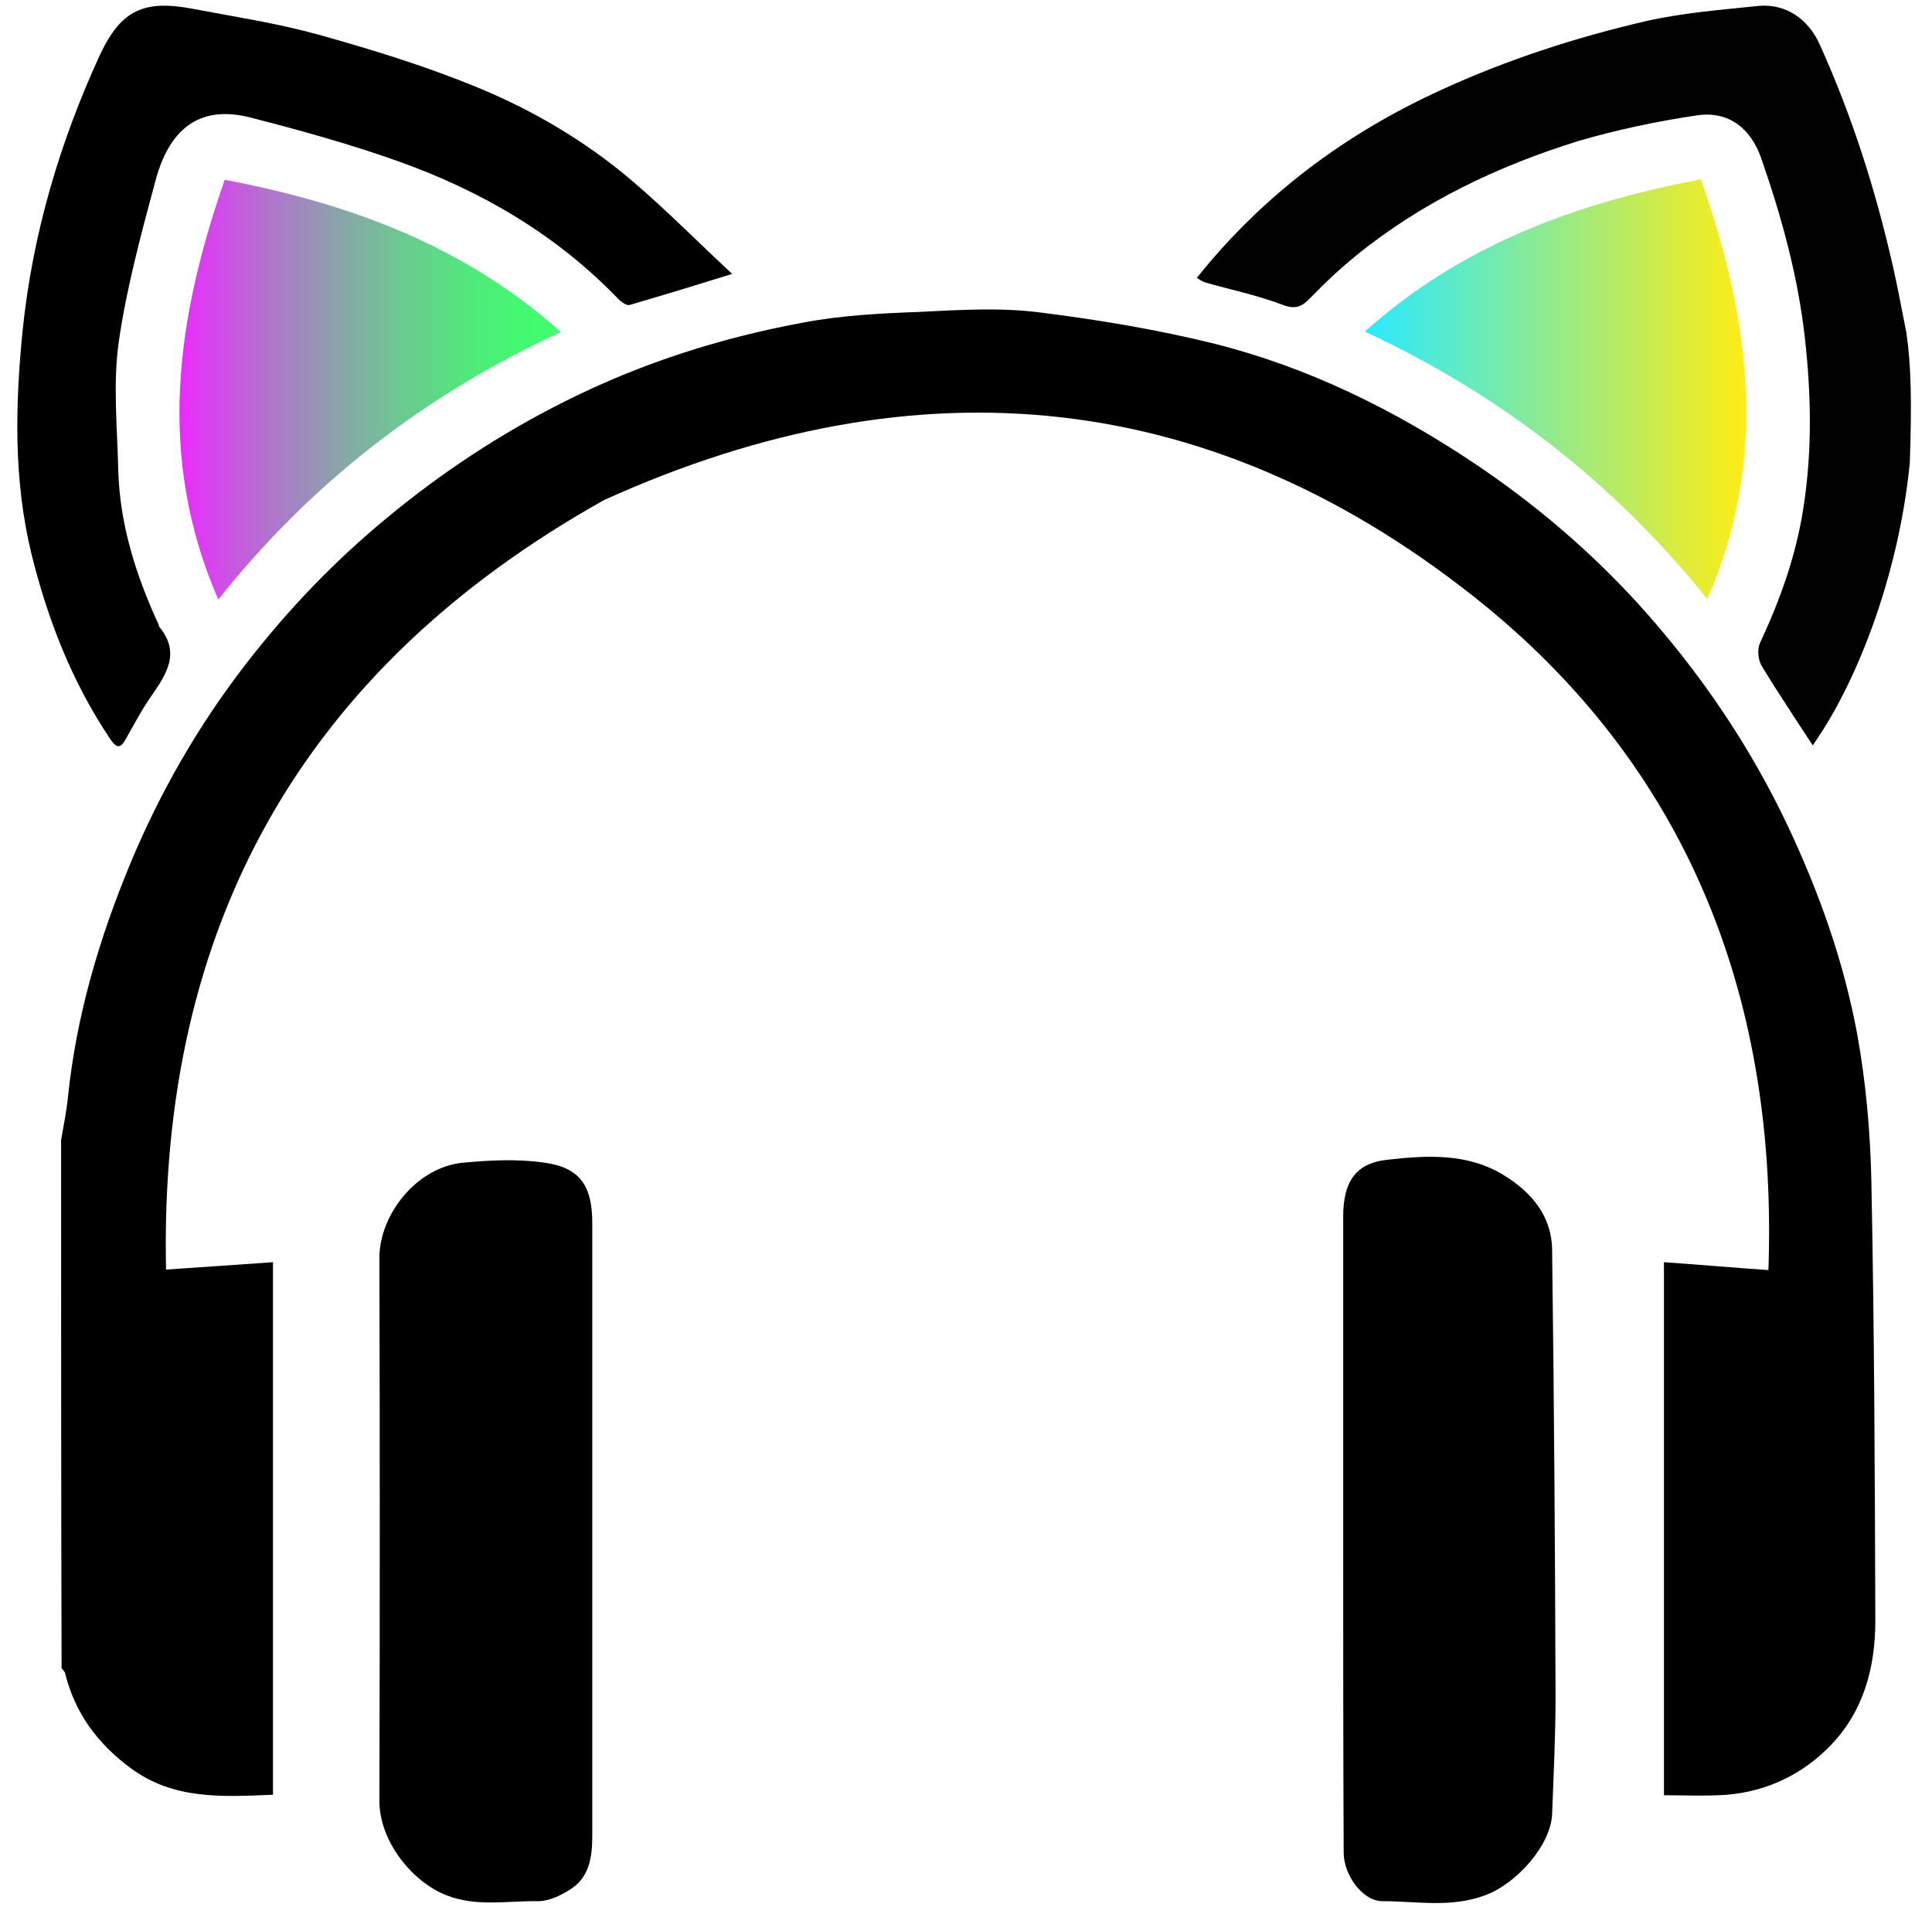 <?xml version="1.0" encoding="utf-8"?>
<!-- Generator: Adobe Illustrator 27.7.0, SVG Export Plug-In . SVG Version: 6.00 Build 0)  -->
<svg version="1.1" id="Ebene_1" xmlns="http://www.w3.org/2000/svg" xmlns:xlink="http://www.w3.org/1999/xlink" x="0px" y="0px"
	 viewBox="0 0 392.1 387.1" style="enable-background:new 0 0 392.1 387.1;" xml:space="preserve">
<style type="text/css">
	.st0{display:none;}
	.st1{display:inline;}
	.st2{fill:#2F2F41;}
	.st3{fill:#E5261F;}
	.st4{fill:#2F2E41;}
	.st5{fill:#010101;}
	.st6{fill:url(#SVGID_1_);}
	.st7{fill:url(#SVGID_00000010295248192852765800000008407810657448006054_);}
</style>
<g id="Page-1" class="st0">
	<g id="logo" transform="translate(2, 0)" class="st1">
		<path id="Jekyll" class="st2" d="M29.5,61c3.7,0,6.6-0.8,8.7-2.3c2.1-1.5,3.5-3.4,4.2-5.6c0.3-1.1,0.5-2.4,0.6-3.8
			c0.1-1.4,0.2-2.9,0.2-4.4l0,0V23.1c0-1.2,0.1-2.1,0.3-2.6c0.2-0.6,0.5-0.9,1.1-1.2s1.3-0.3,2.3-0.4l0,0v-1c-0.9,0-2,0.1-3.4,0.1
			s-2.8,0-4.2,0s-2.8,0-4.1,0s-2.5,0-3.3,0l0,0v1c1,0,1.8,0.2,2.3,0.4s0.9,0.6,1,1.2c0.2,0.6,0.3,1.4,0.3,2.6l0,0v26.3
			c0,2.7-0.2,4.8-0.7,6.3s-1.2,2.6-2.1,3.2s-2,1-3.3,1.1l0,0L29.5,61L29.5,61z M60.9,52.7c1.8,0,3.3-0.4,4.6-1.1s2.3-1.7,3.2-2.8
			s1.4-2.3,1.8-3.6l0,0l-0.9-0.3c-1,1.6-2.1,2.6-3.2,3.1s-2.2,0.7-3.1,0.7c-1,0-2-0.3-2.9-0.9s-1.8-1.6-2.4-3s-0.9-3.2-0.9-5.4
			c0-0.4,0-0.9,0-1.3c0-0.4,0-0.8,0.1-1.2v0.2h13.5c0-3.6-0.7-6.3-2.2-8L68.2,29c-1.6-1.7-3.8-2.5-6.6-2.5c-2.3,0-4.3,0.5-6.1,1.5
			s-3.2,2.5-4.2,4.4c-1,2-1.5,4.5-1.5,7.4s0.5,5.3,1.4,7.2s2.2,3.3,3.9,4.2C56.8,52.2,58.7,52.7,60.9,52.7z M57,36.2
			c0.2-3,0.6-5.2,1.4-6.6s1.7-2.1,2.9-2.1c0.8,0,1.4,0.4,1.9,1.2c0.5,0.8,0.8,1.9,1.1,3.2c0.3,1.3,0.3,2.8,0.3,4.3l0,0H57L57,36.2z
			 M100.3,52v-1c-0.5-0.2-1-0.5-1.4-1c-0.4-0.4-0.8-1-1.1-1.5l0,0L89.7,35l3.1-3.2c0.9-0.9,1.8-1.6,2.7-2.2l0.4-0.2
			c1-0.6,2-1.1,3-1.2l0,0v-1c-0.4,0-0.9,0.1-1.5,0.1s-1.3,0-2,0s-1.4,0-2,0c-0.7,0-1.6,0-2.7,0s-2-0.1-2.9-0.1l0,0v1
			c1.1,0,2,0.3,2.7,0.8s1,1.1,1,1.9s-0.5,1.7-1.6,2.7l0,0l-3.6,3.6c-0.4,0.4-0.9,0.8-1.4,0.9s-1.1,0.3-1.8,0.3h0.2V14.5
			c-0.8,0.2-1.7,0.3-2.7,0.4L80,15c-1.2,0.1-2.4,0.2-3.7,0.2c-1,0-2,0-3-0.1l0,0v1c1.2,0,2,0.3,2.4,1s0.6,1.8,0.6,3.2l0,0v27.4
			c0,1.3-0.2,2.3-0.7,2.7S74.3,51,73.2,51l0,0v1c0.6,0,1.6-0.1,2.9-0.1s2.5-0.1,3.8-0.1c1.2,0,2.4,0,3.6,0.1s2.1,0.1,2.7,0.1l0,0v-1
			c-1.1,0-1.8-0.2-2.2-0.7s-0.6-1.4-0.6-2.7l0,0v-8.2l0,0c0.4,0,0.8,0.1,1,0.2l0.2,0.1c0.4,0.2,0.7,0.6,1.1,1.2l0,0l4.8,8.6
			c0.3,0.5,0.3,0.9,0.1,1.2c-0.2,0.3-0.7,0.5-1.3,0.5l0,0v1c0.6,0,1.5-0.1,2.6-0.1s2.4-0.1,3.6-0.1c1,0,1.9,0,2.9,0.1
			S99.8,52,100.3,52L100.3,52z M106.8,61c0.9,0,1.7-0.1,2.4-0.3c0.7-0.2,1.3-0.5,1.7-0.9c0.8-0.6,1.5-1.8,2.1-3.4l0,0l1.8-5.1
			l6.8-19c0.5-1.4,1-2.4,1.6-3c0.5-0.6,1.1-1,1.7-1.1l0,0v-1c-0.4,0-1,0.1-1.7,0.1s-1.4,0-2,0s-1.4,0-2.3,0s-1.7-0.1-2.4-0.1l0,0v1
			c1.5,0.1,2.6,0.8,3.2,2s0.5,3.1-0.4,5.7l0,0l-3.3,9.2l-5.8-14.2c-0.4-0.8-0.5-1.4-0.3-1.8V29c0.2-0.4,0.6-0.6,1.2-0.7
			s1.2-0.1,1.8-0.1l0,0v-1c-1,0.1-2,0.1-3.1,0.2s-2.3,0.1-3.6,0.1c-1.1,0-2.2,0-3.3-0.1s-2.2-0.1-3.3-0.2l0,0v1
			c0.4,0,0.8,0.1,1.4,0.4c0.5,0.3,1.1,1,1.6,2.3l0,0L112.8,54l-0.8,2.3c-0.4,1.2-1,2.1-1.7,2.7l-0.2,0.1c-0.7,0.6-1.6,0.9-2.5,0.9
			l0,0h-0.4c-0.2,0-0.4,0-0.6,0c0.8-0.3,1.4-0.7,1.8-1.3s0.6-1.2,0.6-1.8c0-1-0.3-1.7-1-2.3s-1.5-0.8-2.6-0.8
			c-1.2,0-2.1,0.3-2.8,0.9c-0.7,0.6-1.1,1.4-1.1,2.4c0,0.9,0.3,1.6,0.8,2.2c0.5,0.6,1.2,1,2,1.2C105.2,60.9,106,61,106.8,61z
			 M139.3,52v-1c-1.1,0-1.9-0.2-2.4-0.7s-0.7-1.4-0.7-2.7l0,0V14.4c-1,0.2-2.1,0.4-3.3,0.5s-2.4,0.2-3.7,0.2c-1,0-2,0-3-0.1l0,0v1
			c1.2,0,2,0.3,2.4,1s0.6,1.8,0.6,3.2l0,0v27.4c0,1.3-0.2,2.3-0.7,2.7c-0.5,0.5-1.3,0.7-2.4,0.7l0,0v1c0.6,0,1.6-0.1,2.9-0.1
			s2.5-0.1,3.8-0.1c1.2,0,2.5,0,3.7,0.1C137.8,51.9,138.7,52,139.3,52L139.3,52z M154.2,52v-1c-1.1,0-1.9-0.2-2.4-0.7
			s-0.7-1.4-0.7-2.7l0,0V14.4c-1,0.2-2.1,0.4-3.3,0.5s-2.4,0.2-3.7,0.2c-1,0-2,0-3-0.1l0,0v1c1.2,0,2,0.3,2.4,1s0.6,1.8,0.6,3.2l0,0
			v27.4c0,1.3-0.2,2.3-0.7,2.7s-1.1,0.7-2.2,0.7l0,0v1c0.6,0,1.6-0.1,2.9-0.1c1.3,0,2.5-0.1,3.8-0.1s2.5,0,3.7,0.1
			S153.6,52,154.2,52L154.2,52z"/>
		<path id="Serif" class="st3" d="M171.7,52.7c2.1,0,4.1-0.3,5.9-1c1.8-0.7,3.2-1.7,4.3-3.1c1.1-1.4,1.7-3.1,1.7-5.2
			c0-1.7-0.4-3.2-1.1-4.5c-0.7-1.2-1.7-2.4-2.9-3.4s-2.6-2-4.1-3c-1.8-1.2-3.3-2.3-4.5-3.1s-2.2-1.8-2.8-2.7c-0.6-0.9-1-2-1-3.3
			c0-1.5,0.5-2.7,1.5-3.6s2.3-1.3,3.8-1.3c1.7,0,3.1,0.5,4.3,1.5s2.1,2.3,2.7,3.9s1,3.2,1.2,4.8l0,0h1.1c0-2.2,0-4,0-5.4
			s0-2.5,0.1-3.3c0-0.8,0.1-1.6,0.1-2.2l0,0h-1.1c-0.2,1.4-0.5,2.1-1.1,2.1c-0.2,0-0.5-0.1-0.7-0.2s-0.6-0.3-0.9-0.5
			c-0.7-0.4-1.6-0.9-2.6-1.3s-2.5-0.6-4.4-0.6s-3.6,0.3-5.3,0.9c-1.6,0.6-3,1.6-4,2.9s-1.5,3-1.5,5c0,1.8,0.4,3.3,1.2,4.6
			c0.8,1.3,1.8,2.4,3.1,3.4s2.7,2,4.2,3c2.1,1.4,3.8,2.7,5.2,4c1.3,1.3,2,2.9,2,4.9c0,1.8-0.6,3.1-1.7,4c-1.2,0.9-2.6,1.3-4.2,1.3
			c-2,0-3.7-0.6-4.9-1.7s-2.1-2.6-2.7-4.4c-0.6-1.8-1-3.8-1.1-5.9l0,0h-1.1c0,2.5,0,4.6,0,6.3c0,1.6,0,3,0,4s-0.1,1.9-0.1,2.7l0,0
			h1.1c0.2-1.4,0.5-2.1,1.1-2.1c0.4,0,0.9,0.2,1.6,0.7c0.8,0.4,1.8,0.8,3,1.2C168.1,52.5,169.7,52.7,171.7,52.7z M198.4,52.7
			c1.8,0,3.3-0.4,4.6-1.1s2.3-1.7,3.2-2.8s1.4-2.3,1.8-3.6l0,0l-0.9-0.3c-1,1.6-2.1,2.6-3.2,3.1s-2.2,0.7-3.1,0.7
			c-1,0-2-0.3-2.9-0.9c-1-0.6-1.8-1.6-2.4-3c-0.6-1.4-0.9-3.2-0.9-5.4c0-0.4,0-0.9,0-1.3c0-0.4,0-0.8,0.1-1.2v0.2h13.5
			c0-3.6-0.7-6.3-2.2-8l-0.2-0.2c-1.6-1.7-3.8-2.5-6.6-2.5c-2.3,0-4.3,0.5-6.1,1.5s-3.2,2.5-4.2,4.4c-1,2-1.5,4.5-1.5,7.4
			s0.5,5.3,1.4,7.2s2.2,3.3,3.9,4.2C194.3,52.2,196.3,52.7,198.4,52.7z M194.6,36.2c0.2-3,0.6-5.2,1.4-6.6c0.8-1.4,1.7-2.1,2.9-2.1
			c0.8,0,1.4,0.4,1.9,1.2c0.5,0.8,0.8,1.9,1.1,3.2c0.3,1.3,0.3,2.8,0.3,4.3l0,0H194.6L194.6,36.2z M225.4,52v-1
			c-1.5,0-2.6-0.3-3.4-0.8c-0.8-0.5-1.1-1.6-1.1-3.1l0,0V34.3c0-0.9,0.2-1.7,0.6-2.6s0.9-1.7,1.6-2.3c0.7-0.7,1.4-1,2.2-1.2
			c0.4-0.2,0.9-0.2,1.3,0c-0.6,0.4-1.1,0.9-1.5,1.5s-0.6,1.3-0.6,2.2c0,0.9,0.3,1.7,0.9,2.2c0.6,0.6,1.5,0.8,2.6,0.8s2-0.4,2.7-1.1
			c0.7-0.8,1-1.7,1-2.9c0-0.7-0.2-1.4-0.5-2.1s-0.8-1.2-1.4-1.7s-1.5-0.6-2.5-0.6s-2,0.2-2.8,0.6s-1.6,1-2.2,1.7s-1.2,1.5-1.5,2.4
			l0,0v-4.5c-1,0.2-2.1,0.4-3.2,0.5s-2.4,0.2-3.8,0.2c-1,0-2,0-3-0.1l0,0v1c1.2,0,2,0.3,2.4,1s0.6,1.8,0.6,3.2l0,0v15.1
			c0,1.3-0.2,2.3-0.7,2.7c-0.5,0.5-1.3,0.7-2.4,0.7l0,0v1c0.7,0,1.7-0.1,3-0.1s2.6-0.1,3.9-0.1c1.5,0,3,0,4.4,0.1
			C223.6,51.9,224.7,52,225.4,52L225.4,52z M239.6,22.2c1.3,0,2.4-0.3,3.2-1s1.2-1.6,1.2-2.7s-0.4-2.1-1.2-2.7c-0.8-0.7-1.8-1-3.2-1
			s-2.4,0.3-3.2,1s-1.2,1.6-1.2,2.7s0.4,2.1,1.2,2.7S238.2,22.2,239.6,22.2z M246.4,52v-1c-1.1,0-1.9-0.2-2.4-0.7s-0.7-1.4-0.7-2.7
			l0,0V26.7c-1,0.2-2.1,0.4-3.2,0.5s-2.4,0.2-3.8,0.2c-1,0-2,0-3-0.1l0,0v1c1.2,0,2,0.3,2.4,1s0.6,1.8,0.6,3.2l0,0v15.1
			c0,1.3-0.2,2.3-0.7,2.7c-0.5,0.5-1.3,0.7-2.4,0.7l0,0v1c0.6,0,1.6-0.1,2.9-0.1s2.5-0.1,3.8-0.1c1.2,0,2.5,0,3.7,0.1
			C244.9,51.9,245.8,52,246.4,52L246.4,52z M263,52v-1c-1.4,0-2.5-0.3-3.3-0.8s-1.2-1.6-1.2-3.1l0,0V28.2h5.1v-1h-5.1v-4.4
			c0-1.9,0.1-3.3,0.2-4.2s0.4-1.6,0.7-2.1c0.3-0.4,0.6-0.7,1-0.9s0.9-0.3,1.6-0.3c0.5,0,0.9,0.1,1.2,0.2c0.3,0.1,0.5,0.3,0.6,0.5
			c-0.9,0.3-1.6,0.7-2.1,1.3s-0.7,1.4-0.7,2.2c0,1.1,0.3,1.9,1,2.5s1.6,0.9,2.6,0.9s1.8-0.3,2.5-1c0.6-0.7,0.9-1.4,0.9-2.3
			c0-0.8-0.2-1.5-0.5-2.1s-0.7-1.1-1.2-1.5c-0.6-0.5-1.4-0.9-2.2-1.2s-1.8-0.4-2.9-0.4c-1.3,0-2.6,0.2-3.8,0.7s-2.1,1-2.8,1.7
			c-1.1,1.1-1.9,2.4-2.4,3.9c-0.4,1.5-0.7,3.7-0.7,6.5l0,0h-3.3v1h3.3v19.3c0,1.3-0.2,2.3-0.7,2.7s-1.3,0.7-2.4,0.7l0,0v1
			c0.6,0,1.5-0.1,2.7-0.1s2.4-0.1,3.6-0.1c1.7,0,3.2,0,4.8,0.1S262.1,52,263,52L263,52z"/>
	</g>
</g>
<g class="st0">
	<g class="st1">
		<path class="st4" d="M8.5,21.6c0,1.7,0.1,3.2,0.2,4.3H7.5c-0.3-2.7-0.6-4.7-1-6S5.4,17.6,4.3,17c-1-0.6-2.6-0.9-4.8-0.9h-3.3
			c-1.2,0-2.2,0.1-2.7,0.3c-0.6,0.2-1,0.6-1.2,1.2S-8,19.1-8,20.5v12.8h3.8c1.2,0,2.1-0.3,2.8-0.9c0.7-0.6,1.1-1.2,1.3-2
			s0.4-1.8,0.5-2.9l0.2-1h1.2c-0.1,1.5-0.2,3.1-0.2,4.9v2.5c0,1.8,0.1,4.2,0.3,7.4H0.7c0-0.2-0.1-1.1-0.3-2.5s-0.6-2.5-1.4-3.2
			s-1.9-1.1-3.2-1.1H-8v12c0,1.3,0.1,2.3,0.4,2.9c0.3,0.6,0.8,1,1.5,1.2s1.8,0.3,3.4,0.4v1c-1.8-0.1-4.4-0.2-7.6-0.2
			c-3,0-5.2,0.1-6.7,0.2v-1c1.2-0.1,2.2-0.2,2.7-0.4c0.6-0.2,1-0.6,1.2-1.2s0.3-1.5,0.3-2.9v-26c0-1.3-0.1-2.3-0.3-2.9
			s-0.6-1-1.2-1.2c-0.6-0.2-1.5-0.3-2.8-0.4v-1c3.4,0.1,8.4,0.2,15.1,0.2c5.1,0,8.7-0.1,10.9-0.2C8.6,17.4,8.5,19.6,8.5,21.6z"/>
		<path class="st4" d="M31.4,25.5c0.9,0.8,1.3,1.8,1.3,2.9c0,0.9-0.3,1.7-0.8,2.3c-0.5,0.6-1.3,1-2.2,1c-0.8,0-1.4-0.2-2-0.7
			c-0.5-0.5-0.8-1.1-0.8-2c0-1.1,0.6-2.1,1.8-2.8c-0.2-0.3-0.6-0.5-1.1-0.5c-1.4,0-2.6,0.5-3.7,1.6s-2,2.3-2.6,3.9s-0.9,3-0.9,4.3
			v11c0,1.6,0.5,2.7,1.4,3.3s2.3,0.9,4.1,0.9v1.1l-1.2-0.1c-3.5-0.1-5.8-0.2-6.8-0.2c-0.9,0-2.9,0.1-6.1,0.2v-1.1
			c1.5,0,2.5-0.3,3.1-0.8s0.9-1.5,0.9-2.9V30.7c0-1.6-0.3-2.8-0.9-3.5c-0.6-0.7-1.6-1.1-3.1-1.1V25c1.1,0.1,2.2,0.2,3.2,0.2
			c2.2,0,4-0.2,5.4-0.7V31c0.6-1.7,1.6-3.3,3-4.6c1.4-1.4,2.9-2,4.6-2C29.4,24.3,30.5,24.7,31.4,25.5z"/>
		<path class="st4" d="M37.1,50.5c-1.1-1.1-1.6-2.6-1.6-4.6c0-1.6,0.4-2.8,1.3-3.8c0.8-1,1.9-1.8,3-2.4c1.2-0.6,2.7-1.2,4.6-1.9
			s3.4-1.3,4.3-1.8c0.9-0.6,1.4-1.3,1.4-2.2v-3.2c0-2-0.4-3.4-1.3-4.1s-2-1.1-3.6-1.1c-2.4,0-4.1,0.6-5.1,1.9
			c0.7,0.2,1.3,0.5,1.7,1.1c0.5,0.6,0.7,1.2,0.7,2.1s-0.3,1.6-0.8,2.1c-0.6,0.5-1.3,0.8-2.1,0.8c-1,0-1.7-0.3-2.2-0.9
			c-0.5-0.6-0.7-1.3-0.7-2.2c0-0.8,0.2-1.5,0.6-2.1c0.4-0.6,1-1.1,1.8-1.7s1.9-1.1,3.2-1.5s2.7-0.6,4.2-0.6c2.7,0,4.7,0.6,6.1,1.9
			c0.9,0.8,1.4,1.8,1.7,2.9s0.4,2.6,0.4,4.4V48c0,0.9,0.1,1.5,0.4,1.9c0.2,0.4,0.7,0.6,1.2,0.6c0.4,0,0.8-0.1,1.2-0.3
			s0.8-0.5,1.2-0.8l0.6,0.9c-0.9,0.7-1.7,1.2-2.3,1.5s-1.4,0.4-2.4,0.4c-1.7,0-2.8-0.4-3.5-1.2s-1-2-1-3.4c-1,1.7-2.2,2.9-3.6,3.6
			c-1.4,0.7-2.9,1-4.6,1C39.8,52.1,38.1,51.6,37.1,50.5z M50.1,46.1V35.9c-0.3,0.5-0.7,0.9-1.3,1.2s-1.4,0.7-2.5,1.2
			c-1.3,0.6-2.4,1.1-3.2,1.6S41.6,41.1,41,42s-0.9,2-0.9,3.3c0,1.6,0.4,2.7,1.1,3.5c0.8,0.8,1.8,1.2,3,1.2
			C46.5,50.1,48.5,48.7,50.1,46.1z"/>
		<path class="st4" d="M83.9,26.2c0.7,0.7,1.1,1.6,1.4,2.6s0.4,2.4,0.4,4.2v13.9c0,1.4,0.3,2.4,0.9,2.9s1.6,0.8,3.1,0.8v1.1
			c-3.2-0.1-5.3-0.2-6.2-0.2c-1,0-2.9,0.1-5.8,0.2v-1.1c1.3,0,2.2-0.3,2.7-0.8s0.8-1.5,0.8-2.9v-15c0-1.9-0.3-3.4-0.8-4.4
			c-0.6-1-1.7-1.5-3.4-1.5c-1.4,0-2.7,0.4-3.8,1.2c-1.1,0.8-2,2-2.6,3.4c-0.6,1.4-0.9,3-0.9,4.8v11.5c0,1.4,0.3,2.4,0.8,2.9
			s1.4,0.8,2.7,0.8v1.1c-2.9-0.1-4.9-0.2-5.8-0.2c-1,0-3.1,0.1-6.2,0.2v-1.1c1.5,0,2.5-0.3,3.1-0.8c0.6-0.5,0.9-1.5,0.9-2.9V30.7
			c0-1.6-0.3-2.8-0.9-3.5s-1.6-1.1-3.1-1.1V25c1.1,0.1,2.2,0.2,3.2,0.2c2.2,0,4-0.2,5.4-0.7v6.1c0.9-2.2,2.1-3.8,3.6-4.8
			c1.5-1,3.3-1.5,5.2-1.5C80.8,24.3,82.6,24.9,83.9,26.2z"/>
		<path class="st4" d="M98.2,51h5.7c2.1,0,3.8-0.7,5-2s1.9-3.5,2.2-6.4h1.2c0,4.5,0.1,7.7,0.2,9.4c-2.7-0.1-6-0.2-9.7-0.2
			c-3.3,0-6.8,0.1-10.5,0.3l15-26.3h-5.7c-2.3,0-4,0.6-5.2,2c-1.1,1.3-1.8,3.4-2.1,6.4h-1.2c0-4.5-0.1-7.7-0.2-9.4
			c2.7,0.1,6,0.2,9.7,0.2c3.3,0,6.8-0.1,10.5-0.3L98.2,51z"/>
		<path class="st4" d="M125.3,46.9c0,1.4,0.3,2.4,0.9,2.9s1.6,0.8,3.1,0.8v1.1c-3.2-0.1-5.3-0.2-6.3-0.2s-3.1,0.1-6.3,0.2v-1.1
			c1.5,0,2.5-0.3,3.1-0.8s0.9-1.5,0.9-2.9V30.7c0-1.6-0.3-2.8-0.9-3.5s-1.6-1.1-3.1-1.1V25c1.1,0.1,2.2,0.2,3.2,0.2
			c2.2,0,4-0.2,5.4-0.7L125.3,46.9L125.3,46.9z M124.9,13c0.7,0.7,1,1.4,1,2.3s-0.3,1.7-1,2.3c-0.7,0.7-1.4,1-2.3,1s-1.7-0.3-2.3-1
			c-0.7-0.7-1-1.4-1-2.3c0-0.9,0.3-1.7,1-2.3c0.7-0.7,1.4-1,2.3-1S124.3,12.3,124.9,13z"/>
		<path class="st4" d="M144.5,24.8c1,0.4,1.8,0.8,2.3,1.4c0.4,0.3,0.7,0.4,0.9,0.4c0.6,0,1-0.8,1.1-2.3h1.2
			c-0.1,1.7-0.2,4.6-0.2,8.8h-1.2c-0.4-2.3-1.1-4.2-2.2-5.7c-1.1-1.5-2.7-2.2-4.9-2.2c-1.2,0-2.3,0.4-3.1,1.1s-1.2,1.7-1.2,2.9
			c0,1.2,0.4,2.2,1.2,3s2.2,1.8,4,2.9c0.3,0.2,0.8,0.5,1.4,0.9c1.6,1,2.9,2,3.8,2.8c1,0.8,1.8,1.7,2.4,2.8c0.6,1,0.9,2.2,0.9,3.6
			c0,2.3-0.9,4.1-2.6,5.4c-1.7,1.3-3.8,1.9-6.3,1.9c-1.6,0-2.9-0.2-4.1-0.7c-0.8-0.4-1.5-0.8-2.1-1.4c-0.1-0.1-0.3-0.2-0.5-0.2
			s-0.5,0.2-0.7,0.5s-0.3,0.8-0.4,1.5H133c0.1-2,0.2-5.4,0.2-10.4h1.2c0.4,3.3,1.1,5.7,2.1,7.3s2.7,2.4,5.1,2.4
			c1.2,0,2.3-0.4,3.2-1.2s1.4-2,1.4-3.7c0-1.4-0.5-2.5-1.4-3.4s-2.4-2.1-4.5-3.4c-1.7-1.1-3-2-3.9-2.7s-1.7-1.5-2.3-2.5
			s-0.9-2.2-0.9-3.5c0-2.2,0.7-3.8,2.2-5s3.3-1.7,5.5-1.7C142.5,24.3,143.6,24.5,144.5,24.8z"/>
		<path class="st4" d="M180,49.9c0.5,0.4,1.1,0.7,1.9,0.8v1.1c-2.1-0.1-3.5-0.2-4.2-0.2c-0.9,0-2.9,0.1-5.8,0.2v-1.1
			c0.5,0,0.9-0.1,1.2-0.3s0.4-0.4,0.4-0.7s-0.1-0.5-0.3-0.8l-6-8.7c-0.6-0.9-1.2-1.4-1.7-1.7s-1.3-0.5-2.2-0.5v9
			c0,1.4,0.3,2.4,0.8,2.9s1.4,0.8,2.7,0.8v1.1c-2.9-0.1-4.8-0.2-5.8-0.2s-3.1,0.1-6.3,0.2v-1.1c1.5,0,2.5-0.3,3.1-0.8
			s0.9-1.5,0.9-2.9V17.2c0-1.6-0.3-2.8-0.9-3.5c-0.6-0.7-1.6-1.1-3.1-1.1v-1.1c1.1,0.1,2.2,0.2,3.2,0.2c2.2,0,4-0.2,5.4-0.7v25.8
			c1-0.1,1.8-0.4,2.5-0.7s1.3-0.8,1.9-1.4l3.8-4c1.1-1.1,1.7-2.1,1.7-2.9c0-0.6-0.4-1-1.1-1.3c-0.7-0.3-1.6-0.4-2.8-0.4v-1
			c2.4,0.1,4.4,0.2,5.9,0.2c1.6,0,3.1-0.1,4.5-0.2v1c-1.7,0.1-3.3,1-4.7,2.4l-6.3,6.7l9.5,12.8C178.9,48.8,179.5,49.5,180,49.9z"/>
		<path class="st4" d="M185.9,50.5c-1.1-1.1-1.6-2.6-1.6-4.6c0-1.6,0.4-2.8,1.3-3.8c0.8-1,1.9-1.8,3-2.4c1.2-0.6,2.7-1.2,4.6-1.9
			c1.9-0.7,3.4-1.3,4.3-1.8c0.9-0.6,1.4-1.3,1.4-2.2v-3.2c0-2-0.4-3.4-1.3-4.1c-0.8-0.7-2-1.1-3.6-1.1c-2.4,0-4.1,0.6-5.1,1.9
			c0.7,0.2,1.3,0.5,1.7,1.1c0.5,0.6,0.7,1.2,0.7,2.1s-0.3,1.6-0.8,2.1c-0.6,0.5-1.3,0.8-2.1,0.8c-1,0-1.7-0.3-2.2-0.9
			c-0.5-0.6-0.7-1.3-0.7-2.2c0-0.8,0.2-1.5,0.6-2.1c0.4-0.6,1-1.1,1.8-1.7s1.9-1.1,3.2-1.5s2.7-0.6,4.2-0.6c2.7,0,4.7,0.6,6.1,1.9
			c0.9,0.8,1.4,1.8,1.7,2.9s0.4,2.6,0.4,4.4V48c0,0.9,0.1,1.5,0.4,1.9c0.2,0.4,0.7,0.6,1.2,0.6c0.4,0,0.8-0.1,1.2-0.3
			s0.8-0.5,1.2-0.8l0.6,0.9c-0.9,0.7-1.7,1.2-2.3,1.5s-1.4,0.4-2.4,0.4c-1.7,0-2.8-0.4-3.5-1.2s-1-2-1-3.4c-1,1.7-2.2,2.9-3.6,3.6
			c-1.4,0.7-2.9,1-4.6,1C188.5,52.1,186.9,51.6,185.9,50.5z M198.9,46.1V35.9c-0.3,0.5-0.7,0.9-1.3,1.2s-1.4,0.7-2.5,1.2
			c-1.3,0.6-2.4,1.1-3.2,1.6s-1.5,1.2-2.1,2.1c-0.6,0.9-0.9,2-0.9,3.3c0,1.6,0.4,2.7,1.1,3.5c0.8,0.8,1.8,1.2,3,1.2
			C195.3,50.1,197.3,48.7,198.9,46.1z"/>
		<path class="st3" d="M232.3,36.9v9.4c0,1.3,0.1,2.3,0.4,2.9c0.3,0.6,0.8,1,1.5,1.2s1.8,0.3,3.4,0.4v1c-1.8-0.1-4.4-0.2-7.6-0.2
			c-3,0-5.2,0.1-6.7,0.2v-1c1.2-0.1,2.2-0.2,2.7-0.4s1-0.6,1.2-1.2s0.3-1.5,0.3-2.9V20.5c0-1.3-0.1-2.3-0.3-2.9s-0.6-1-1.2-1.2
			s-1.5-0.3-2.7-0.4v-1c1.5,0.1,3.6,0.2,6.3,0.2l5.6-0.1c0.7,0,1.4-0.1,2.2-0.1c4.1,0,7.2,0.9,9.3,2.8s3.2,4.3,3.2,7.5
			c0,1.9-0.4,3.7-1.3,5.5c-0.8,1.8-2.3,3.2-4.3,4.4s-4.7,1.8-8.1,1.8L232.3,36.9L232.3,36.9z M233.7,16.4c-0.5,0.2-0.9,0.7-1.1,1.3
			s-0.3,1.6-0.3,2.8v15.4h3.5c3.4,0,5.7-0.9,7-2.7s2-4.3,2-7.3c0-3.4-0.7-5.8-2-7.4s-3.5-2.4-6.6-2.4
			C235.1,16,234.3,16.1,233.7,16.4z"/>
		<path class="st3" d="M255.1,50.5c-1.1-1.1-1.6-2.6-1.6-4.6c0-1.6,0.4-2.8,1.3-3.8c0.8-1,1.9-1.8,3-2.4c1.2-0.6,2.7-1.2,4.6-1.9
			s3.4-1.3,4.3-1.8c0.9-0.6,1.4-1.3,1.4-2.2v-3.2c0-2-0.4-3.4-1.3-4.1c-0.8-0.7-2-1.1-3.6-1.1c-2.4,0-4.1,0.6-5.1,1.9
			c0.7,0.2,1.3,0.5,1.7,1.1c0.5,0.6,0.7,1.2,0.7,2.1s-0.3,1.6-0.8,2.1c-0.6,0.5-1.3,0.8-2.1,0.8c-1,0-1.7-0.3-2.2-0.9
			c-0.5-0.6-0.7-1.3-0.7-2.2c0-0.8,0.2-1.5,0.6-2.1s1-1.1,1.8-1.7s1.9-1.1,3.2-1.5c1.3-0.4,2.7-0.6,4.2-0.6c2.7,0,4.7,0.6,6.1,1.9
			c0.9,0.8,1.4,1.8,1.7,2.9c0.3,1.1,0.4,2.6,0.4,4.4V48c0,0.9,0.1,1.5,0.4,1.9c0.2,0.4,0.7,0.6,1.2,0.6c0.4,0,0.8-0.1,1.2-0.3
			c0.4-0.2,0.8-0.5,1.2-0.8l0.6,0.9c-0.9,0.7-1.7,1.2-2.3,1.5c-0.6,0.3-1.4,0.4-2.4,0.4c-1.7,0-2.8-0.4-3.5-1.2s-1-2-1-3.4
			c-1,1.7-2.2,2.9-3.6,3.6c-1.4,0.7-2.9,1-4.6,1C257.8,52.1,256.2,51.6,255.1,50.5z M260.9,14c0.6,0.6,0.9,1.3,0.9,2.1
			c0,0.8-0.3,1.5-0.9,2.1s-1.3,0.9-2.1,0.9c-0.8,0-1.5-0.3-2.1-0.9s-0.9-1.3-0.9-2.1c0-0.8,0.3-1.5,0.9-2.1s1.3-0.9,2.1-0.9
			S260.3,13.4,260.9,14z M268.1,46.1V35.9c-0.3,0.5-0.7,0.9-1.3,1.2c-0.6,0.3-1.4,0.7-2.5,1.2c-1.3,0.6-2.4,1.1-3.2,1.6
			c-0.8,0.5-1.5,1.2-2.1,2.1c-0.6,0.9-0.9,2-0.9,3.3c0,1.6,0.4,2.7,1.1,3.5c0.8,0.8,1.8,1.2,3,1.2C264.6,50.1,266.5,48.7,268.1,46.1
			z M272,14c0.6,0.6,0.9,1.3,0.9,2.1c0,0.8-0.3,1.5-0.9,2.1s-1.3,0.9-2.1,0.9c-0.8,0-1.5-0.3-2.1-0.9s-0.9-1.3-0.9-2.1
			c0-0.8,0.3-1.5,0.9-2.1s1.3-0.9,2.1-0.9S271.4,13.4,272,14z"/>
		<path class="st3" d="M287.3,25h7.7v1h-7.7v20.1c0,1.6,0.3,2.7,0.9,3.4s1.4,1,2.5,1s2-0.4,2.8-1.3s1.4-2.3,1.9-4.3l1,0.3
			c-0.9,4.8-3.1,7.2-6.8,7.2c-1.2,0-2.1-0.1-2.9-0.4c-0.8-0.3-1.4-0.7-2-1.3c-0.8-0.8-1.3-1.7-1.6-2.8c-0.3-1.1-0.4-2.6-0.4-4.5
			V26.1h-5v-1h5v-8c1.9-0.1,3.5-0.3,4.7-0.7V25H287.3z"/>
		<path class="st3" d="M303.6,51h5.7c2.1,0,3.8-0.7,5-2s1.9-3.5,2.2-6.4h1.2c0,4.5,0.1,7.7,0.2,9.4c-2.7-0.1-6-0.2-9.7-0.2
			c-3.3,0-6.8,0.1-10.5,0.3l15-26.3H307c-2.3,0-4,0.6-5.2,2c-1.1,1.3-1.8,3.4-2.1,6.4h-1.2c0-4.5-0.1-7.7-0.2-9.4
			c2.7,0.1,6,0.2,9.7,0.2c3.3,0,6.8-0.1,10.5-0.3L303.6,51z"/>
		<path class="st3" d="M343.4,27.8c2.2,2.3,3.2,5.9,3.2,10.6s-1.1,8.3-3.2,10.6c-2.2,2.3-5,3.5-8.6,3.5s-6.4-1.2-8.6-3.5
			s-3.2-5.9-3.2-10.6c0-4.8,1.1-8.3,3.2-10.6c2.2-2.3,5-3.5,8.6-3.5S341.2,25.4,343.4,27.8z M329.9,28.5c-1.2,2.1-1.8,5.4-1.8,9.9
			s0.6,7.8,1.8,9.9s2.9,3.2,4.9,3.2s3.7-1.1,4.9-3.2c1.2-2.1,1.8-5.4,1.8-9.9s-0.6-7.8-1.8-9.9c-1.2-2.1-2.9-3.2-4.9-3.2
			S331.1,26.4,329.9,28.5z"/>
		<path class="st3" d="M358.8,46.9c0,1.4,0.3,2.4,0.9,2.9s1.6,0.8,3.1,0.8v1.1c-3.2-0.1-5.3-0.2-6.3-0.2s-3.1,0.1-6.3,0.2v-1.1
			c1.5,0,2.5-0.3,3.1-0.8s0.9-1.5,0.9-2.9V17.2c0-1.6-0.3-2.8-0.9-3.5s-1.6-1.1-3.1-1.1v-1.1c1.1,0.1,2.1,0.2,3.2,0.2
			c2.2,0,4-0.2,5.4-0.7L358.8,46.9L358.8,46.9z"/>
		<path class="st3" d="M390,49.6c0.6,0.7,1.6,1.1,3.1,1.1v1.1c-1.1-0.1-2.2-0.2-3.2-0.2c-2.2,0-4,0.2-5.4,0.7v-4.6
			c-0.6,1.6-1.6,2.7-2.8,3.6c-1.2,0.8-2.8,1.2-4.6,1.2c-3.3,0-5.9-1.2-7.8-3.6c-1.9-2.4-2.8-5.9-2.8-10.5c0-3,0.5-5.6,1.6-7.7
			s2.5-3.7,4.3-4.8c1.8-1.1,3.8-1.6,5.9-1.6c1.3,0,2.5,0.3,3.6,0.8s2,1.3,2.6,2.3V17.2c0-1.6-0.3-2.8-0.9-3.5s-1.6-1.1-3.1-1.1v-1.1
			c1.1,0.1,2.2,0.2,3.2,0.2c2.2,0,4-0.2,5.4-0.7v35.1C389.1,47.7,389.4,48.9,390,49.6z M382.2,49.4c1.1-1,1.8-2.5,2.2-4.4V29.5
			c-0.9-2.7-2.9-4-5.8-4c-2.2,0-3.9,1.1-5.2,3.3c-1.3,2.2-2,5.4-1.9,9.6c0,4.2,0.6,7.3,1.8,9.4s3,3.1,5.3,3.1
			C379.9,50.9,381.1,50.4,382.2,49.4z"/>
	</g>
</g>
<g>
	<path class="st5" d="M387.6,93.9c-2.1,21.4-9.7,41.9-17.9,54.7c-0.6,0.9-1.2,1.8-1.8,2.7c-3.5-5.4-7.1-10.7-10.4-16.2
		c-0.7-1.2-0.9-3.3-0.3-4.6c4.1-8.8,7.3-17.7,8.8-27.4c1.8-11.5,1.6-22.9,0.3-34.5c-1.4-12.5-4.7-24.5-8.8-36.3
		c-2.1-6.2-6.6-9.8-13-8.9c-8.1,1.2-16.2,2.9-24.1,5.2C304,33.7,288.6,41,275.2,51.9c-3.2,2.6-6.3,5.5-9.2,8.5
		c-1.8,1.9-3.1,2.5-5.9,1.4c-5-1.9-10.4-3-15.6-4.5c-0.5-0.2-1-0.5-1.6-0.9c13.5-16.9,30.2-29.3,49.7-38.2
		c13.3-6.1,27.2-10.6,41.4-13.9c7.5-1.7,15.2-2.3,22.9-3.1c5.6-0.5,10.1,2.7,12.4,7.8c6.6,14.6,11.4,29.7,14.9,45.2
		c1,4.4,1.8,8.9,2.7,13.3C387.9,74.4,388,81.8,387.6,93.9z"/>
	<linearGradient id="SVGID_1_" gradientUnits="userSpaceOnUse" x1="277" y1="79" x2="354.378" y2="79">
		<stop  offset="0" style="stop-color:#2AEAFF"/>
		<stop  offset="1" style="stop-color:#FFEC15"/>
	</linearGradient>
	<path class="st6" d="M346.5,121.6c12.7-29.2,8.4-57.3-1.3-85.2c-25.4,4.8-48.7,13.4-68.2,30.9C304.4,80.1,327.4,97.8,346.5,121.6z"
		/>
	<path d="M148.6,55.6c-7.7,2.4-14.3,4.4-20.8,6.3c-0.6,0.2-1.7-0.6-2.3-1.2C113,47.7,97.8,38.8,81,32.8c-9.8-3.5-19.9-6.3-30-8.9
		c-9.9-2.6-16.4,1.6-19.4,12.6c-2.9,10.8-5.9,21.8-7.5,32.9c-1.2,8.5-0.3,17.3-0.1,26c0.3,11.1,3.6,21.4,8.2,31.4
		c0.1,0.1,0,0.3,0.1,0.4c4.4,5.3,1.5,9.6-1.6,14.1c-1.9,2.7-3.4,5.6-5,8.4c-1.1,2-1.8,2.6-3.4,0.2c-7.7-11.5-12.6-24.1-15.9-37.4
		C2.7,97.3,3.1,82,4.6,67c2-19.4,7.5-38.1,15.7-55.9C24.6,2,29.2-0.1,39.2,1.8c8.4,1.6,17,2.9,25.3,5.2c10.8,3,21.5,6.3,31.8,10.5
		c11.6,4.7,22.5,11.1,32.1,19.3C135.2,42.6,141.4,48.9,148.6,55.6z"/>
	
		<linearGradient id="SVGID_00000163773040539882470470000005806864654531550348_" gradientUnits="userSpaceOnUse" x1="36.422" y1="79.1" x2="113.8" y2="79.1">
		<stop  offset="0" style="stop-color:#EC2AFF"/>
		<stop  offset="3.285784e-02" style="stop-color:#E335F7"/>
		<stop  offset="0.229" style="stop-color:#B272CE"/>
		<stop  offset="0.418" style="stop-color:#89A4AB"/>
		<stop  offset="0.595" style="stop-color:#69CC90"/>
		<stop  offset="0.756" style="stop-color:#52E87C"/>
		<stop  offset="0.896" style="stop-color:#44F970"/>
		<stop  offset="1" style="stop-color:#3FFF6C"/>
	</linearGradient>
	<path style="fill:url(#SVGID_00000163773040539882470470000005806864654531550348_);" d="M44.3,121.7c-12.7-29.2-8.4-57.3,1.3-85.2
		c25.4,4.8,48.7,13.4,68.2,30.9C86.4,80.1,63.3,97.8,44.3,121.7z"/>
</g>
<g>
	<g>
		<path d="M12.4,231.4c0.5-2.9,1.1-5.8,1.4-8.8c1.7-16.4,6.3-32,12.6-47.2c6.1-14.7,14-28.4,23.8-41c8.3-10.7,17.6-20.4,28.1-29.1
			C89.5,96,101.6,88,114.6,81.5c15.3-7.7,31.5-12.9,48.3-16c7.8-1.5,15.9-1.9,23.9-2.2c8-0.4,16.2-0.9,24.1,0.1
			c12,1.5,24,3.5,35.7,6.4c19,4.8,36.4,13.4,52.7,24.3c12.2,8.2,23.4,17.7,33.3,28.6c12.3,13.6,22.6,28.7,30.4,45.3
			c6.3,13.4,11.2,27.3,13.9,41.8c1.8,9.9,2.7,20.1,2.9,30.2c0.6,29.7,0.7,59.3,0.8,89c0,9.5-2.4,18.4-9.1,25.3
			c-5.6,5.8-12.8,9.3-21,10c-4.2,0.3-8.4,0.1-12.8,0.1c0-35.9,0-71.6,0-108.2c7,0.5,14,1.1,21.2,1.6c1.9-53.8-15.4-100.3-57.3-134.7
			c-54.6-44.5-115-50.6-179-21.6c-61.1,34.2-90.4,86.4-88.9,156.2c7.5-0.5,14.5-1,21.7-1.5c0,36.4,0,72.1,0,108.1
			c-10.2,0.4-20.2,1.1-29-5.5c-6.6-4.9-11.2-11.1-13.2-19.2c-0.1-0.4-0.5-0.7-0.7-1C12.4,302.8,12.4,267.1,12.4,231.4z"/>
	</g>
	<g>
		<path d="M120.2,310.6c0,20.7,0,41.5,0,62.2c0,4.1-0.6,8.2-4.3,10.6c-2,1.3-4.4,2.5-6.7,2.5c-6.2-0.1-12.5,1.2-18.6-1.2
			c-7.1-2.8-13.6-11.1-13.6-19.1c0.1-36.8,0.1-73.6,0-110.3c0-8.7,7.5-18.4,17-19.3c5.4-0.5,11.1-0.8,16.5,0c7.2,1,9.7,4.7,9.7,12.2
			C120.2,268.9,120.2,289.7,120.2,310.6z"/>
	</g>
	<g>
		<path d="M272.6,310.6c0-21.2,0-42.4,0-63.6c0-7,2.4-10.9,9-11.6c8-0.9,16.3-1.4,23.7,3.2c5.5,3.4,9.6,8.2,9.7,15
			c0.4,30.2,0.6,60.5,0.7,90.8c0,8-0.4,15.9-0.7,23.9c-0.3,6.2-7.1,14-13.6,16.4c-6.9,2.6-13.9,1.2-20.8,1.2c-4.2,0-7.9-5.5-7.9-9.8
			C272.6,354.2,272.6,332.4,272.6,310.6L272.6,310.6z"/>
	</g>
</g>
</svg>
